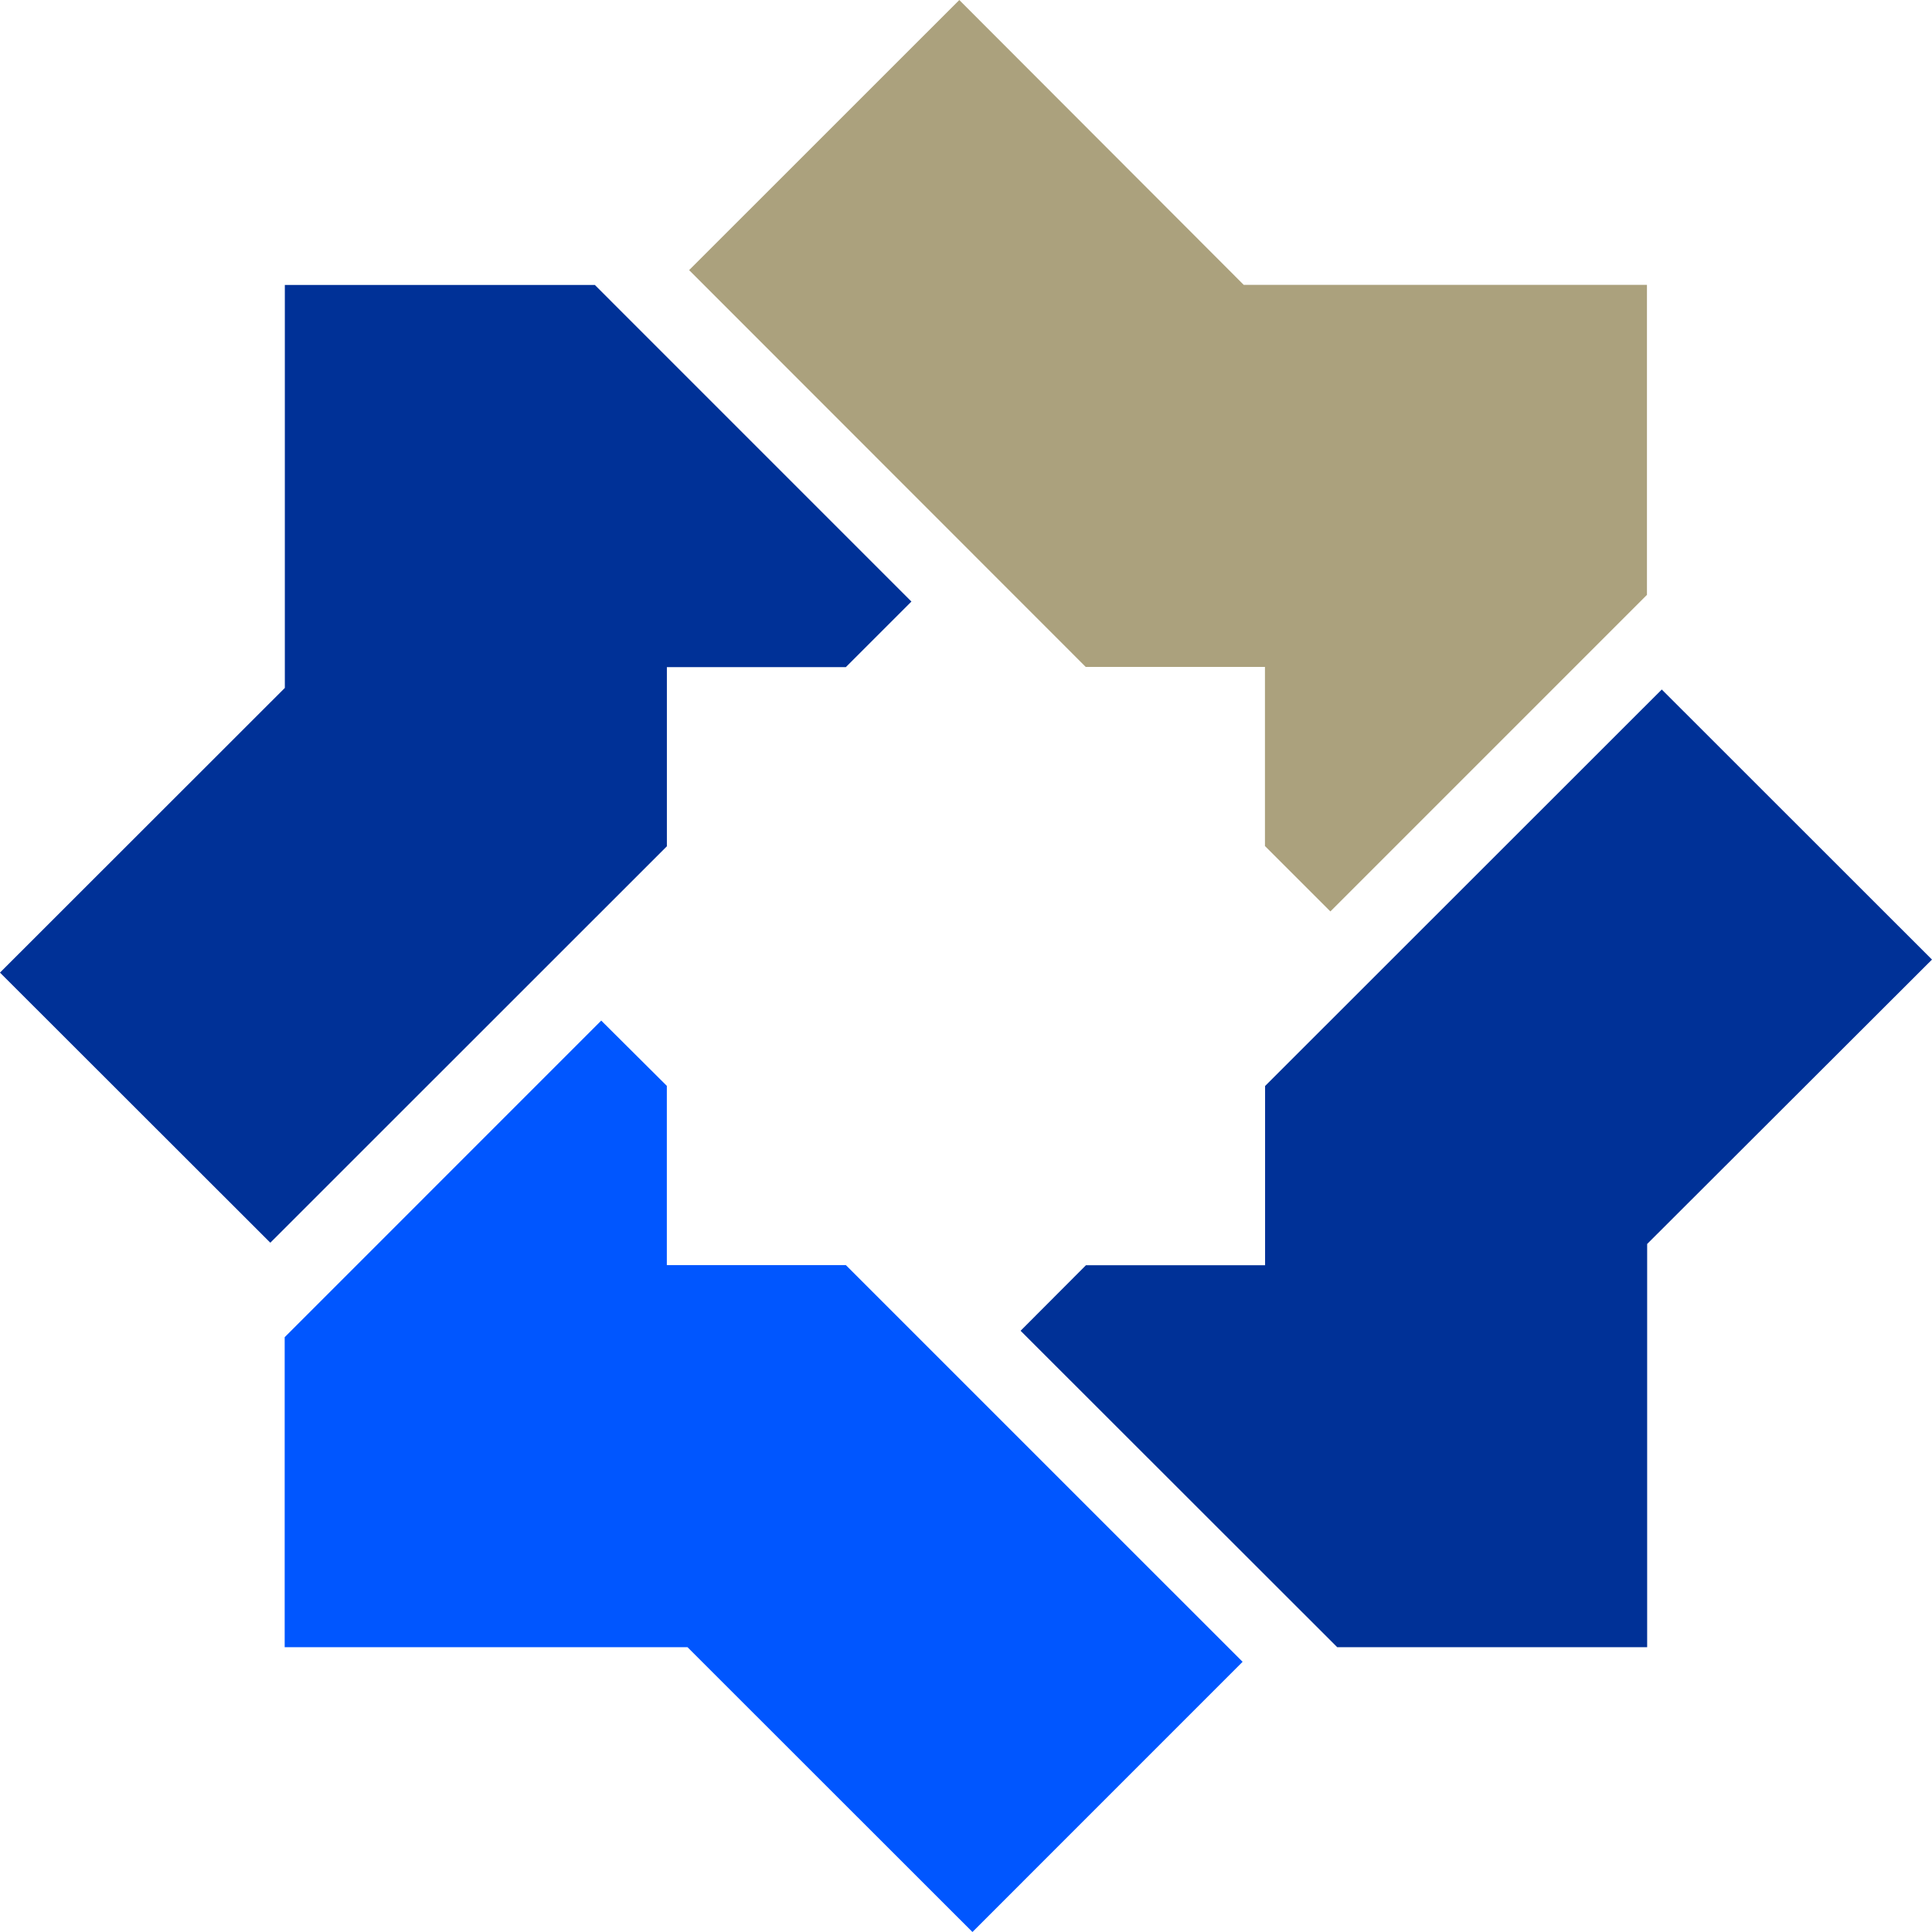 <svg xmlns="http://www.w3.org/2000/svg" width="119.999" height="120" viewBox="0 0 119.999 120">
  <g id="Logo" transform="translate(-29.062 -59.996)">
    <g id="Logo-2" data-name="Logo" transform="translate(29.061 59.996)">
      <path id="Path_2130" data-name="Path 2130" d="M12616.765,7727.4l24.631-24.623v-11.128h11.115l4.074-4.072-19.664-19.666h-19.254v25.03l-17.693,17.682Z" transform="translate(-12599.974 -7650.213)" fill="#003197" fill-rule="evenodd"/>
      <path id="Path_2131" data-name="Path 2131" d="M14264.733,7065.507l19.662-19.663V7026.59h-25.043l-17.668-17.693-16.781,16.776,24.633,24.646h11.133v11.126Z" transform="translate(-14182.1 -7008.896)" fill="#aba17d" fill-rule="evenodd"/>
      <path id="Path_2132" data-name="Path 2132" d="M13318.561,9440.119l-24.639-24.637H13282.8v-11.135l-4.074-4.055-19.662,19.664v19.254h25.018l17.7,17.691Z" transform="translate(-13241.381 -9336.902)" fill="#0056ff" fill-rule="evenodd"/>
      <path id="Path_2133" data-name="Path 2133" d="M15011.035,8693.6h19.252v-25.043l17.691-17.664-16.783-16.775-24.639,24.627v11.131h-11.125l-4.061,4.072Z" transform="translate(-14927.979 -8591.292)" fill="#003197" fill-rule="evenodd"/>
    </g>
  </g>
</svg>
